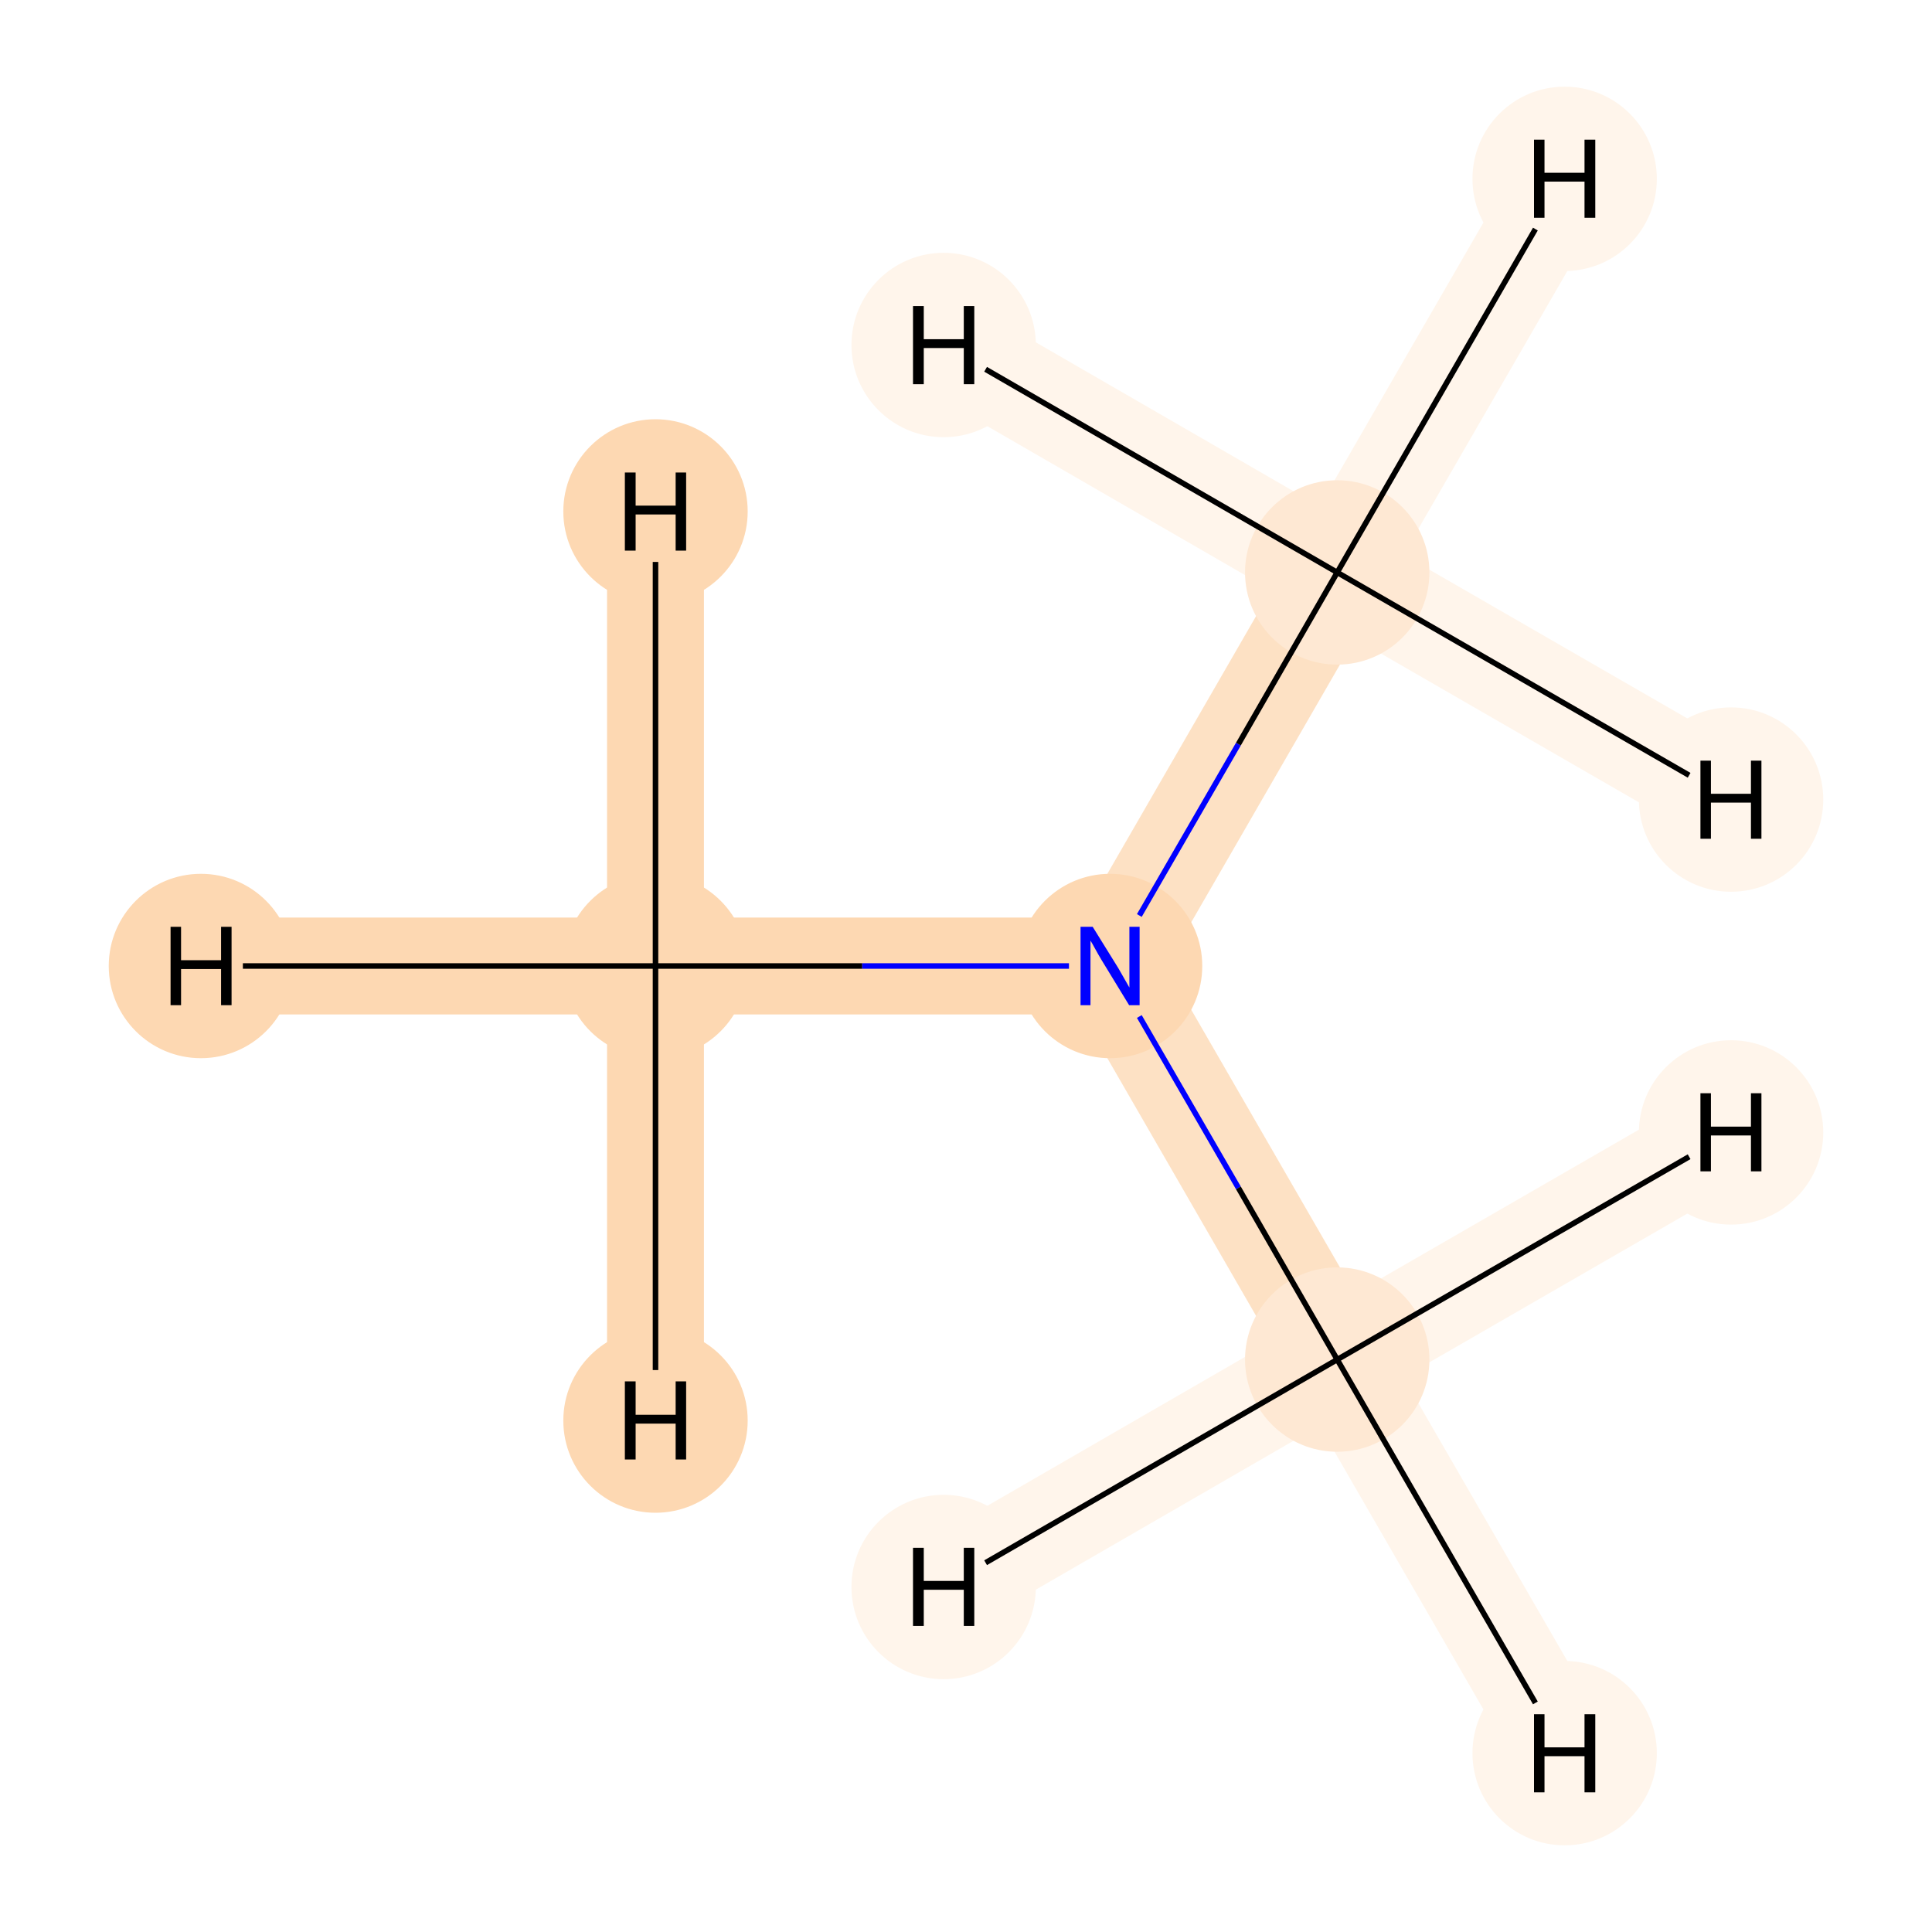 <?xml version='1.0' encoding='iso-8859-1'?>
<svg version='1.1' baseProfile='full'
              xmlns='http://www.w3.org/2000/svg'
                      xmlns:rdkit='http://www.rdkit.org/xml'
                      xmlns:xlink='http://www.w3.org/1999/xlink'
                  xml:space='preserve'
width='700px' height='700px' viewBox='0 0 700 700'>
<!-- END OF HEADER -->
<rect style='opacity:1.0;fill:#FFFFFF;stroke:none' width='700.0' height='700.0' x='0.0' y='0.0'> </rect>
<path d='M 237.5,350.0 L 402.2,350.0' style='fill:none;fill-rule:evenodd;stroke:#FDD8B2;stroke-width:35.1px;stroke-linecap:butt;stroke-linejoin:miter;stroke-opacity:1' />
<path d='M 237.5,350.0 L 72.8,350.0' style='fill:none;fill-rule:evenodd;stroke:#FDD8B2;stroke-width:35.1px;stroke-linecap:butt;stroke-linejoin:miter;stroke-opacity:1' />
<path d='M 237.5,350.0 L 237.5,185.3' style='fill:none;fill-rule:evenodd;stroke:#FDD8B2;stroke-width:35.1px;stroke-linecap:butt;stroke-linejoin:miter;stroke-opacity:1' />
<path d='M 237.5,350.0 L 237.5,514.7' style='fill:none;fill-rule:evenodd;stroke:#FDD8B2;stroke-width:35.1px;stroke-linecap:butt;stroke-linejoin:miter;stroke-opacity:1' />
<path d='M 402.2,350.0 L 484.5,492.6' style='fill:none;fill-rule:evenodd;stroke:#FDE1C4;stroke-width:35.1px;stroke-linecap:butt;stroke-linejoin:miter;stroke-opacity:1' />
<path d='M 402.2,350.0 L 484.5,207.4' style='fill:none;fill-rule:evenodd;stroke:#FDE1C4;stroke-width:35.1px;stroke-linecap:butt;stroke-linejoin:miter;stroke-opacity:1' />
<path d='M 484.5,492.6 L 566.9,635.2' style='fill:none;fill-rule:evenodd;stroke:#FFF5EB;stroke-width:35.1px;stroke-linecap:butt;stroke-linejoin:miter;stroke-opacity:1' />
<path d='M 484.5,492.6 L 627.2,410.3' style='fill:none;fill-rule:evenodd;stroke:#FFF5EB;stroke-width:35.1px;stroke-linecap:butt;stroke-linejoin:miter;stroke-opacity:1' />
<path d='M 484.5,492.6 L 341.9,575.0' style='fill:none;fill-rule:evenodd;stroke:#FFF5EB;stroke-width:35.1px;stroke-linecap:butt;stroke-linejoin:miter;stroke-opacity:1' />
<path d='M 484.5,207.4 L 566.9,64.8' style='fill:none;fill-rule:evenodd;stroke:#FFF5EB;stroke-width:35.1px;stroke-linecap:butt;stroke-linejoin:miter;stroke-opacity:1' />
<path d='M 484.5,207.4 L 627.2,289.7' style='fill:none;fill-rule:evenodd;stroke:#FFF5EB;stroke-width:35.1px;stroke-linecap:butt;stroke-linejoin:miter;stroke-opacity:1' />
<path d='M 484.5,207.4 L 341.9,125.0' style='fill:none;fill-rule:evenodd;stroke:#FFF5EB;stroke-width:35.1px;stroke-linecap:butt;stroke-linejoin:miter;stroke-opacity:1' />
<ellipse cx='237.5' cy='350.0' rx='32.9' ry='32.9'  style='fill:#FDD8B2;fill-rule:evenodd;stroke:#FDD8B2;stroke-width:1.0px;stroke-linecap:butt;stroke-linejoin:miter;stroke-opacity:1' />
<ellipse cx='402.2' cy='350.0' rx='32.9' ry='32.9'  style='fill:#FDD8B2;fill-rule:evenodd;stroke:#FDD8B2;stroke-width:1.0px;stroke-linecap:butt;stroke-linejoin:miter;stroke-opacity:1' />
<ellipse cx='484.5' cy='492.6' rx='32.9' ry='32.9'  style='fill:#FEE8D3;fill-rule:evenodd;stroke:#FEE8D3;stroke-width:1.0px;stroke-linecap:butt;stroke-linejoin:miter;stroke-opacity:1' />
<ellipse cx='484.5' cy='207.4' rx='32.9' ry='32.9'  style='fill:#FEE8D3;fill-rule:evenodd;stroke:#FEE8D3;stroke-width:1.0px;stroke-linecap:butt;stroke-linejoin:miter;stroke-opacity:1' />
<ellipse cx='72.8' cy='350.0' rx='32.9' ry='32.9'  style='fill:#FDD8B2;fill-rule:evenodd;stroke:#FDD8B2;stroke-width:1.0px;stroke-linecap:butt;stroke-linejoin:miter;stroke-opacity:1' />
<ellipse cx='237.5' cy='185.3' rx='32.9' ry='32.9'  style='fill:#FDD8B2;fill-rule:evenodd;stroke:#FDD8B2;stroke-width:1.0px;stroke-linecap:butt;stroke-linejoin:miter;stroke-opacity:1' />
<ellipse cx='237.5' cy='514.7' rx='32.9' ry='32.9'  style='fill:#FDD8B2;fill-rule:evenodd;stroke:#FDD8B2;stroke-width:1.0px;stroke-linecap:butt;stroke-linejoin:miter;stroke-opacity:1' />
<ellipse cx='566.9' cy='635.2' rx='32.9' ry='32.9'  style='fill:#FFF5EB;fill-rule:evenodd;stroke:#FFF5EB;stroke-width:1.0px;stroke-linecap:butt;stroke-linejoin:miter;stroke-opacity:1' />
<ellipse cx='627.2' cy='410.3' rx='32.9' ry='32.9'  style='fill:#FFF5EB;fill-rule:evenodd;stroke:#FFF5EB;stroke-width:1.0px;stroke-linecap:butt;stroke-linejoin:miter;stroke-opacity:1' />
<ellipse cx='341.9' cy='575.0' rx='32.9' ry='32.9'  style='fill:#FFF5EB;fill-rule:evenodd;stroke:#FFF5EB;stroke-width:1.0px;stroke-linecap:butt;stroke-linejoin:miter;stroke-opacity:1' />
<ellipse cx='566.9' cy='64.8' rx='32.9' ry='32.9'  style='fill:#FFF5EB;fill-rule:evenodd;stroke:#FFF5EB;stroke-width:1.0px;stroke-linecap:butt;stroke-linejoin:miter;stroke-opacity:1' />
<ellipse cx='627.2' cy='289.7' rx='32.9' ry='32.9'  style='fill:#FFF5EB;fill-rule:evenodd;stroke:#FFF5EB;stroke-width:1.0px;stroke-linecap:butt;stroke-linejoin:miter;stroke-opacity:1' />
<ellipse cx='341.9' cy='125.0' rx='32.9' ry='32.9'  style='fill:#FFF5EB;fill-rule:evenodd;stroke:#FFF5EB;stroke-width:1.0px;stroke-linecap:butt;stroke-linejoin:miter;stroke-opacity:1' />
<path class='bond-0 atom-0 atom-1' d='M 237.5,350.0 L 312.4,350.0' style='fill:none;fill-rule:evenodd;stroke:#000000;stroke-width:2.0px;stroke-linecap:butt;stroke-linejoin:miter;stroke-opacity:1' />
<path class='bond-0 atom-0 atom-1' d='M 312.4,350.0 L 387.3,350.0' style='fill:none;fill-rule:evenodd;stroke:#0000FF;stroke-width:2.0px;stroke-linecap:butt;stroke-linejoin:miter;stroke-opacity:1' />
<path class='bond-3 atom-0 atom-4' d='M 237.5,350.0 L 88.0,350.0' style='fill:none;fill-rule:evenodd;stroke:#000000;stroke-width:2.0px;stroke-linecap:butt;stroke-linejoin:miter;stroke-opacity:1' />
<path class='bond-4 atom-0 atom-5' d='M 237.5,350.0 L 237.5,203.6' style='fill:none;fill-rule:evenodd;stroke:#000000;stroke-width:2.0px;stroke-linecap:butt;stroke-linejoin:miter;stroke-opacity:1' />
<path class='bond-5 atom-0 atom-6' d='M 237.5,350.0 L 237.5,496.4' style='fill:none;fill-rule:evenodd;stroke:#000000;stroke-width:2.0px;stroke-linecap:butt;stroke-linejoin:miter;stroke-opacity:1' />
<path class='bond-1 atom-1 atom-2' d='M 412.8,368.3 L 448.7,430.4' style='fill:none;fill-rule:evenodd;stroke:#0000FF;stroke-width:2.0px;stroke-linecap:butt;stroke-linejoin:miter;stroke-opacity:1' />
<path class='bond-1 atom-1 atom-2' d='M 448.7,430.4 L 484.5,492.6' style='fill:none;fill-rule:evenodd;stroke:#000000;stroke-width:2.0px;stroke-linecap:butt;stroke-linejoin:miter;stroke-opacity:1' />
<path class='bond-2 atom-1 atom-3' d='M 412.8,331.7 L 448.7,269.6' style='fill:none;fill-rule:evenodd;stroke:#0000FF;stroke-width:2.0px;stroke-linecap:butt;stroke-linejoin:miter;stroke-opacity:1' />
<path class='bond-2 atom-1 atom-3' d='M 448.7,269.6 L 484.5,207.4' style='fill:none;fill-rule:evenodd;stroke:#000000;stroke-width:2.0px;stroke-linecap:butt;stroke-linejoin:miter;stroke-opacity:1' />
<path class='bond-6 atom-2 atom-7' d='M 484.5,492.6 L 556.3,617.0' style='fill:none;fill-rule:evenodd;stroke:#000000;stroke-width:2.0px;stroke-linecap:butt;stroke-linejoin:miter;stroke-opacity:1' />
<path class='bond-7 atom-2 atom-8' d='M 484.5,492.6 L 612.0,419.1' style='fill:none;fill-rule:evenodd;stroke:#000000;stroke-width:2.0px;stroke-linecap:butt;stroke-linejoin:miter;stroke-opacity:1' />
<path class='bond-8 atom-2 atom-9' d='M 484.5,492.6 L 357.1,566.2' style='fill:none;fill-rule:evenodd;stroke:#000000;stroke-width:2.0px;stroke-linecap:butt;stroke-linejoin:miter;stroke-opacity:1' />
<path class='bond-9 atom-3 atom-10' d='M 484.5,207.4 L 556.3,83.0' style='fill:none;fill-rule:evenodd;stroke:#000000;stroke-width:2.0px;stroke-linecap:butt;stroke-linejoin:miter;stroke-opacity:1' />
<path class='bond-10 atom-3 atom-11' d='M 484.5,207.4 L 612.0,280.9' style='fill:none;fill-rule:evenodd;stroke:#000000;stroke-width:2.0px;stroke-linecap:butt;stroke-linejoin:miter;stroke-opacity:1' />
<path class='bond-11 atom-3 atom-12' d='M 484.5,207.4 L 357.1,133.8' style='fill:none;fill-rule:evenodd;stroke:#000000;stroke-width:2.0px;stroke-linecap:butt;stroke-linejoin:miter;stroke-opacity:1' />
<path  class='atom-1' d='M 395.9 335.8
L 405.2 350.8
Q 406.1 352.3, 407.6 355.0
Q 409.1 357.7, 409.2 357.8
L 409.2 335.8
L 412.9 335.8
L 412.9 364.2
L 409.1 364.2
L 399.1 347.8
Q 397.9 345.8, 396.7 343.6
Q 395.5 341.4, 395.1 340.8
L 395.1 364.2
L 391.5 364.2
L 391.5 335.8
L 395.9 335.8
' fill='#0000FF'/>
<path  class='atom-4' d='M 61.8 335.8
L 65.6 335.8
L 65.6 347.9
L 80.1 347.9
L 80.1 335.8
L 83.9 335.8
L 83.9 364.2
L 80.1 364.2
L 80.1 351.1
L 65.6 351.1
L 65.6 364.2
L 61.8 364.2
L 61.8 335.8
' fill='#000000'/>
<path  class='atom-5' d='M 226.4 171.2
L 230.3 171.2
L 230.3 183.2
L 244.8 183.2
L 244.8 171.2
L 248.6 171.2
L 248.6 199.5
L 244.8 199.5
L 244.8 186.4
L 230.3 186.4
L 230.3 199.5
L 226.4 199.5
L 226.4 171.2
' fill='#000000'/>
<path  class='atom-6' d='M 226.4 500.5
L 230.3 500.5
L 230.3 512.6
L 244.8 512.6
L 244.8 500.5
L 248.6 500.5
L 248.6 528.8
L 244.8 528.8
L 244.8 515.8
L 230.3 515.8
L 230.3 528.8
L 226.4 528.8
L 226.4 500.5
' fill='#000000'/>
<path  class='atom-7' d='M 555.8 621.1
L 559.6 621.1
L 559.6 633.1
L 574.1 633.1
L 574.1 621.1
L 578.0 621.1
L 578.0 649.4
L 574.1 649.4
L 574.1 636.3
L 559.6 636.3
L 559.6 649.4
L 555.8 649.4
L 555.8 621.1
' fill='#000000'/>
<path  class='atom-8' d='M 616.1 396.1
L 619.9 396.1
L 619.9 408.2
L 634.4 408.2
L 634.4 396.1
L 638.2 396.1
L 638.2 424.4
L 634.4 424.4
L 634.4 411.4
L 619.9 411.4
L 619.9 424.4
L 616.1 424.4
L 616.1 396.1
' fill='#000000'/>
<path  class='atom-9' d='M 330.8 560.8
L 334.7 560.8
L 334.7 572.8
L 349.2 572.8
L 349.2 560.8
L 353.0 560.8
L 353.0 589.1
L 349.2 589.1
L 349.2 576.0
L 334.7 576.0
L 334.7 589.1
L 330.8 589.1
L 330.8 560.8
' fill='#000000'/>
<path  class='atom-10' d='M 555.8 50.6
L 559.6 50.6
L 559.6 62.6
L 574.1 62.6
L 574.1 50.6
L 578.0 50.6
L 578.0 78.9
L 574.1 78.9
L 574.1 65.8
L 559.6 65.8
L 559.6 78.9
L 555.8 78.9
L 555.8 50.6
' fill='#000000'/>
<path  class='atom-11' d='M 616.1 275.6
L 619.9 275.6
L 619.9 287.6
L 634.4 287.6
L 634.4 275.6
L 638.2 275.6
L 638.2 303.9
L 634.4 303.9
L 634.4 290.8
L 619.9 290.8
L 619.9 303.9
L 616.1 303.9
L 616.1 275.6
' fill='#000000'/>
<path  class='atom-12' d='M 330.8 110.9
L 334.7 110.9
L 334.7 122.9
L 349.2 122.9
L 349.2 110.9
L 353.0 110.9
L 353.0 139.2
L 349.2 139.2
L 349.2 126.1
L 334.7 126.1
L 334.7 139.2
L 330.8 139.2
L 330.8 110.9
' fill='#000000'/>
</svg>
